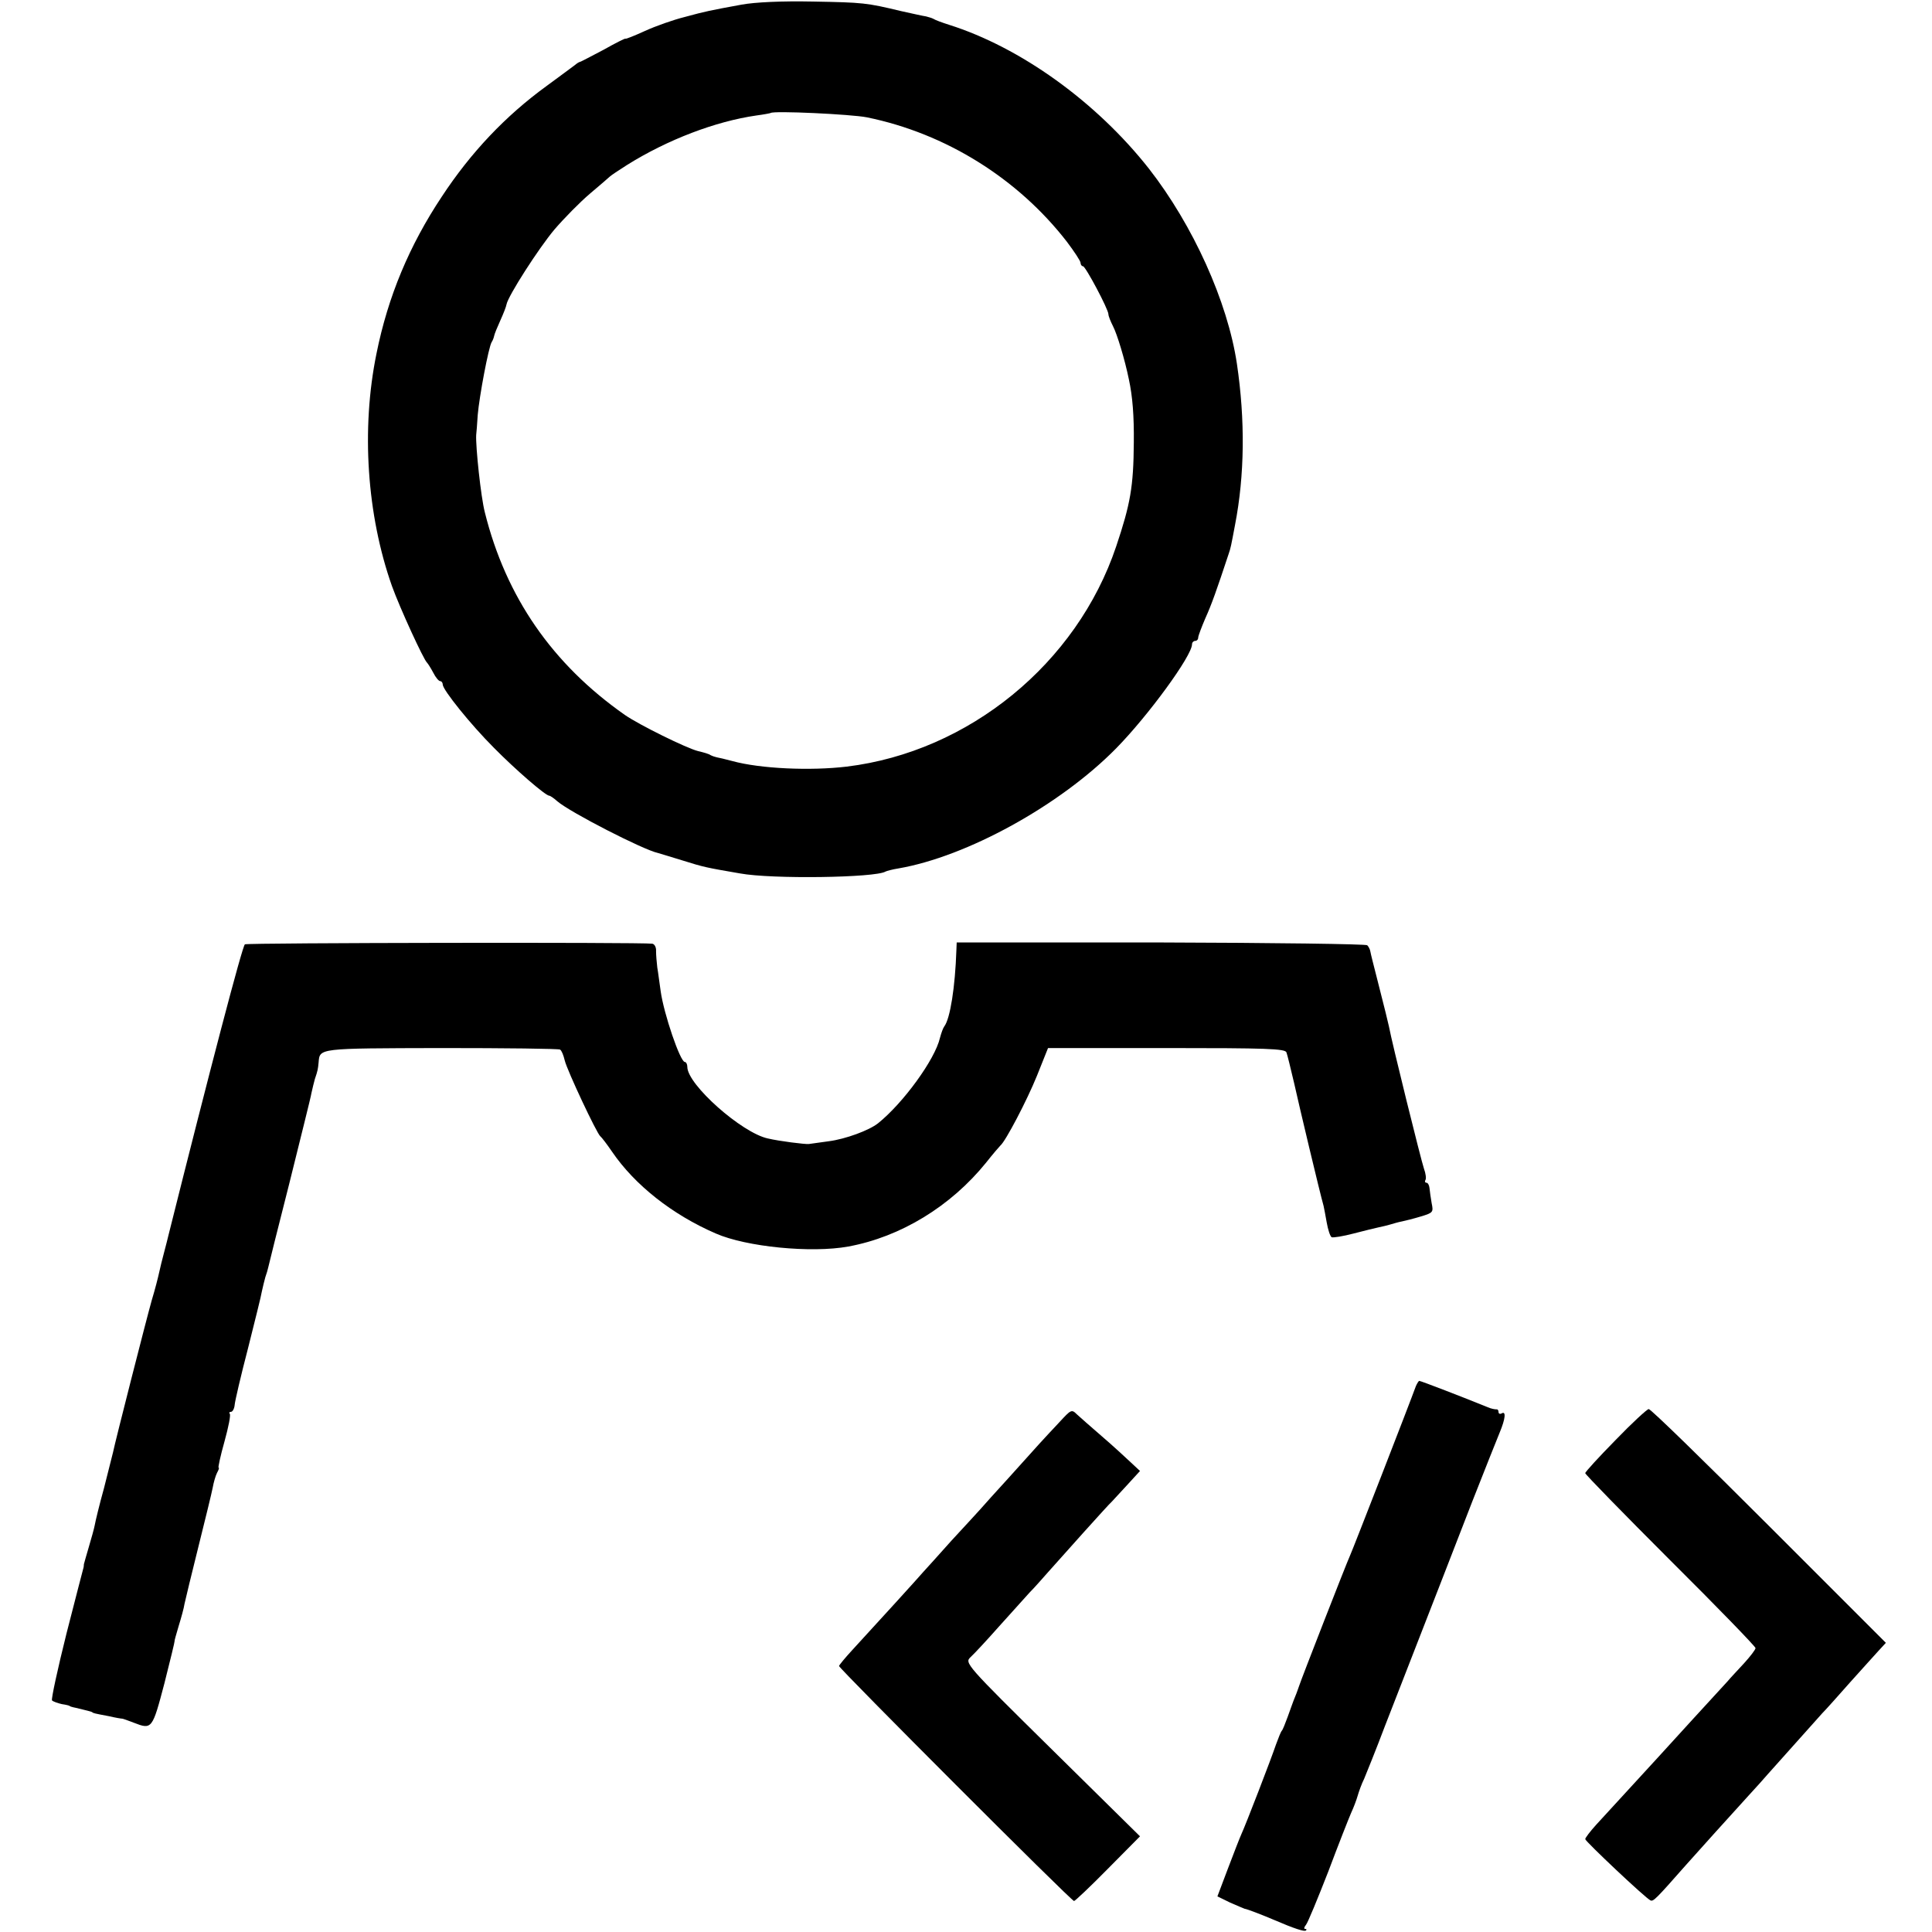 <?xml version="1.0" standalone="no"?>
<!DOCTYPE svg PUBLIC "-//W3C//DTD SVG 20010904//EN"
 "http://www.w3.org/TR/2001/REC-SVG-20010904/DTD/svg10.dtd">
<svg version="1.0" xmlns="http://www.w3.org/2000/svg"
 width="624pt" height="624pt" viewBox="0 0 624 624"
 preserveAspectRatio="xMidYMid meet">
<g transform="translate(0,624) scale(0.1,-0.1)"
fill="#000000" stroke="none">
<path d="M2395 6225 c-103 -19 -114 -21 -184 -40 -36 -9 -93 -29 -128 -45 -35
-16 -63 -27 -63 -25 0 2 -32 -14 -71 -36 -40 -21 -74 -39 -76 -39 -2 0 -9 -4
-16 -10 -7 -5 -48 -36 -92 -68 -132 -96 -244 -214 -338 -357 -105 -158 -174
-323 -211 -507 -50 -244 -31 -522 50 -751 26 -72 102 -237 113 -247 3 -3 12
-17 20 -32 8 -16 18 -28 23 -28 4 0 8 -5 8 -11 0 -17 90 -129 165 -204 70 -71
167 -155 179 -155 3 0 15 -8 26 -18 42 -36 278 -157 325 -167 6 -2 41 -12 79
-24 70 -22 76 -23 186 -42 103 -19 438 -14 470 6 4 2 22 7 41 10 222 38 523
204 704 388 104 106 245 299 245 336 0 6 5 11 10 11 6 0 10 5 10 11 0 5 11 34
23 62 20 44 37 92 75 207 7 20 8 26 21 95 31 160 33 338 6 520 -30 201 -142
448 -284 630 -170 216 -415 392 -646 465 -22 7 -44 15 -50 19 -5 3 -17 6 -24
8 -8 1 -44 9 -80 17 -113 27 -122 28 -286 31 -100 2 -186 -2 -230 -10z m405
-364 c255 -52 488 -198 646 -402 24 -32 44 -62 44 -68 0 -6 4 -11 8 -11 8 0
82 -139 82 -155 0 -6 7 -23 15 -39 13 -25 38 -107 51 -171 12 -55 17 -119 16
-205 -1 -142 -11 -198 -57 -335 -127 -378 -476 -663 -870 -711 -117 -14 -279
-7 -370 18 -22 6 -44 11 -50 12 -5 1 -14 4 -20 7 -5 4 -23 9 -40 13 -37 9
-191 85 -237 117 -234 164 -384 381 -452 654 -13 50 -30 213 -28 250 1 6 3 35
5 65 5 59 35 219 45 235 4 6 7 15 8 20 1 6 10 28 20 50 10 22 19 45 20 52 5
27 103 180 155 242 31 36 82 88 115 116 32 27 61 52 64 55 3 3 28 20 55 37
131 82 286 141 418 160 23 3 44 7 46 8 8 8 261 -4 311 -14z"/>
<path d="M791 3190 c-8 -4 -113 -405 -247 -940 -2 -8 -8 -33 -14 -55 -6 -22
-13 -51 -16 -65 -3 -14 -13 -54 -24 -90 -17 -60 -118 -456 -125 -491 -2 -8
-15 -60 -29 -115 -15 -54 -28 -108 -30 -120 -2 -11 -11 -43 -19 -70 -8 -27
-15 -52 -16 -56 0 -5 -1 -9 -1 -10 -1 -2 -25 -97 -55 -213 -29 -116 -50 -213
-47 -217 4 -4 19 -9 32 -12 14 -2 25 -5 25 -6 0 -1 9 -4 20 -6 33 -8 50 -12
53 -14 2 -3 6 -4 54 -13 21 -5 40 -8 43 -8 2 0 19 -6 37 -13 59 -23 60 -21 99
127 19 75 34 137 33 137 -1 0 5 21 13 48 8 26 17 58 19 72 3 14 23 97 45 185
22 88 43 174 46 190 3 17 9 38 14 48 5 9 8 17 5 17 -2 0 6 38 19 84 13 47 21
87 17 90 -3 3 -1 6 4 6 5 0 11 10 12 23 1 12 20 94 43 182 22 88 43 171 45
185 3 14 8 34 11 45 4 11 8 25 9 30 1 6 32 129 69 275 36 146 69 276 71 290 3
14 8 34 11 45 9 26 10 32 12 53 4 47 -4 46 396 47 207 0 380 -2 384 -5 5 -3
11 -18 15 -35 8 -33 104 -237 115 -245 4 -3 21 -25 38 -50 73 -107 194 -203
335 -264 98 -43 308 -64 428 -42 169 31 331 130 445 271 22 28 43 52 46 55 17
14 86 146 118 225 l36 90 383 0 c322 0 383 -2 387 -14 3 -8 14 -53 25 -100 15
-68 82 -350 95 -396 1 -5 6 -29 10 -53 4 -23 11 -45 16 -48 5 -2 37 3 71 12
35 9 71 18 81 20 10 2 27 6 37 9 10 3 27 8 38 10 10 2 38 9 61 16 40 12 41 14
35 43 -3 17 -6 39 -7 49 -1 9 -5 17 -10 17 -4 0 -6 4 -3 9 3 4 1 21 -5 37 -9
26 -104 409 -113 459 -6 27 -11 46 -36 145 -12 47 -23 90 -24 97 -1 7 -6 16
-10 20 -4 4 -304 8 -667 9 l-659 0 -1 -25 c-4 -119 -20 -221 -39 -246 -4 -5
-10 -22 -14 -37 -16 -70 -119 -211 -200 -276 -29 -23 -105 -51 -159 -58 -28
-4 -58 -8 -65 -9 -12 -1 -94 9 -132 18 -84 18 -260 174 -260 231 0 9 -4 16 -8
16 -15 0 -68 156 -78 228 -4 26 -8 61 -11 77 -2 17 -4 40 -4 53 1 12 -5 23
-12 24 -36 5 -1308 3 -1316 -2z"/>
<path d="M4573 1763 c-19 -53 -205 -531 -213 -548 -10 -21 -159 -403 -164
-420 -2 -5 -7 -21 -13 -35 -6 -14 -16 -43 -24 -65 -8 -22 -16 -42 -19 -45 -3
-3 -11 -23 -19 -45 -15 -45 -98 -260 -112 -290 -5 -11 -24 -60 -43 -110 l-34
-90 41 -20 c23 -10 44 -19 47 -20 6 0 65 -23 95 -36 65 -28 99 -39 103 -34 3
3 2 5 -3 5 -4 0 -3 6 3 13 6 7 38 85 72 172 33 88 67 174 74 190 8 17 17 41
21 55 4 14 13 39 21 55 7 17 38 93 67 170 171 439 217 557 282 725 40 102 80
202 89 224 18 43 21 70 6 61 -5 -3 -10 -1 -10 4 0 6 -3 10 -7 9 -5 0 -17 2
-28 7 -76 31 -216 85 -221 85 -2 0 -7 -8 -11 -17z"/>
<path d="M3422 1647 c-47 -50 -71 -76 -165 -181 -40 -44 -81 -89 -92 -102 -11
-12 -52 -57 -92 -100 -39 -44 -80 -89 -90 -100 -18 -21 -149 -165 -230 -253
-23 -25 -43 -49 -43 -52 0 -8 750 -759 759 -759 3 0 53 47 109 104 l104 105
-284 280 c-281 277 -283 280 -263 299 11 10 52 54 90 97 39 43 84 93 100 111
17 17 43 47 59 65 39 44 199 223 207 229 3 3 24 26 48 52 l43 47 -30 28 c-16
15 -57 53 -92 83 -35 30 -72 63 -82 72 -17 17 -19 15 -56 -25z"/>
<path d="M5218 1589 c-54 -55 -98 -103 -98 -107 0 -4 124 -131 275 -282 151
-150 275 -278 275 -283 0 -5 -17 -27 -37 -49 -21 -23 -45 -48 -53 -58 -16 -17
-208 -227 -225 -246 -14 -15 -156 -170 -200 -218 -19 -21 -35 -42 -35 -46 0
-7 197 -193 211 -198 9 -4 18 5 114 114 69 77 121 135 202 224 23 25 51 56 62
69 23 26 145 162 177 198 12 12 52 57 90 100 38 42 79 88 92 102 l23 25 -378
378 c-208 208 -382 378 -388 377 -5 0 -54 -45 -107 -100z"/>
</g>
</svg>
